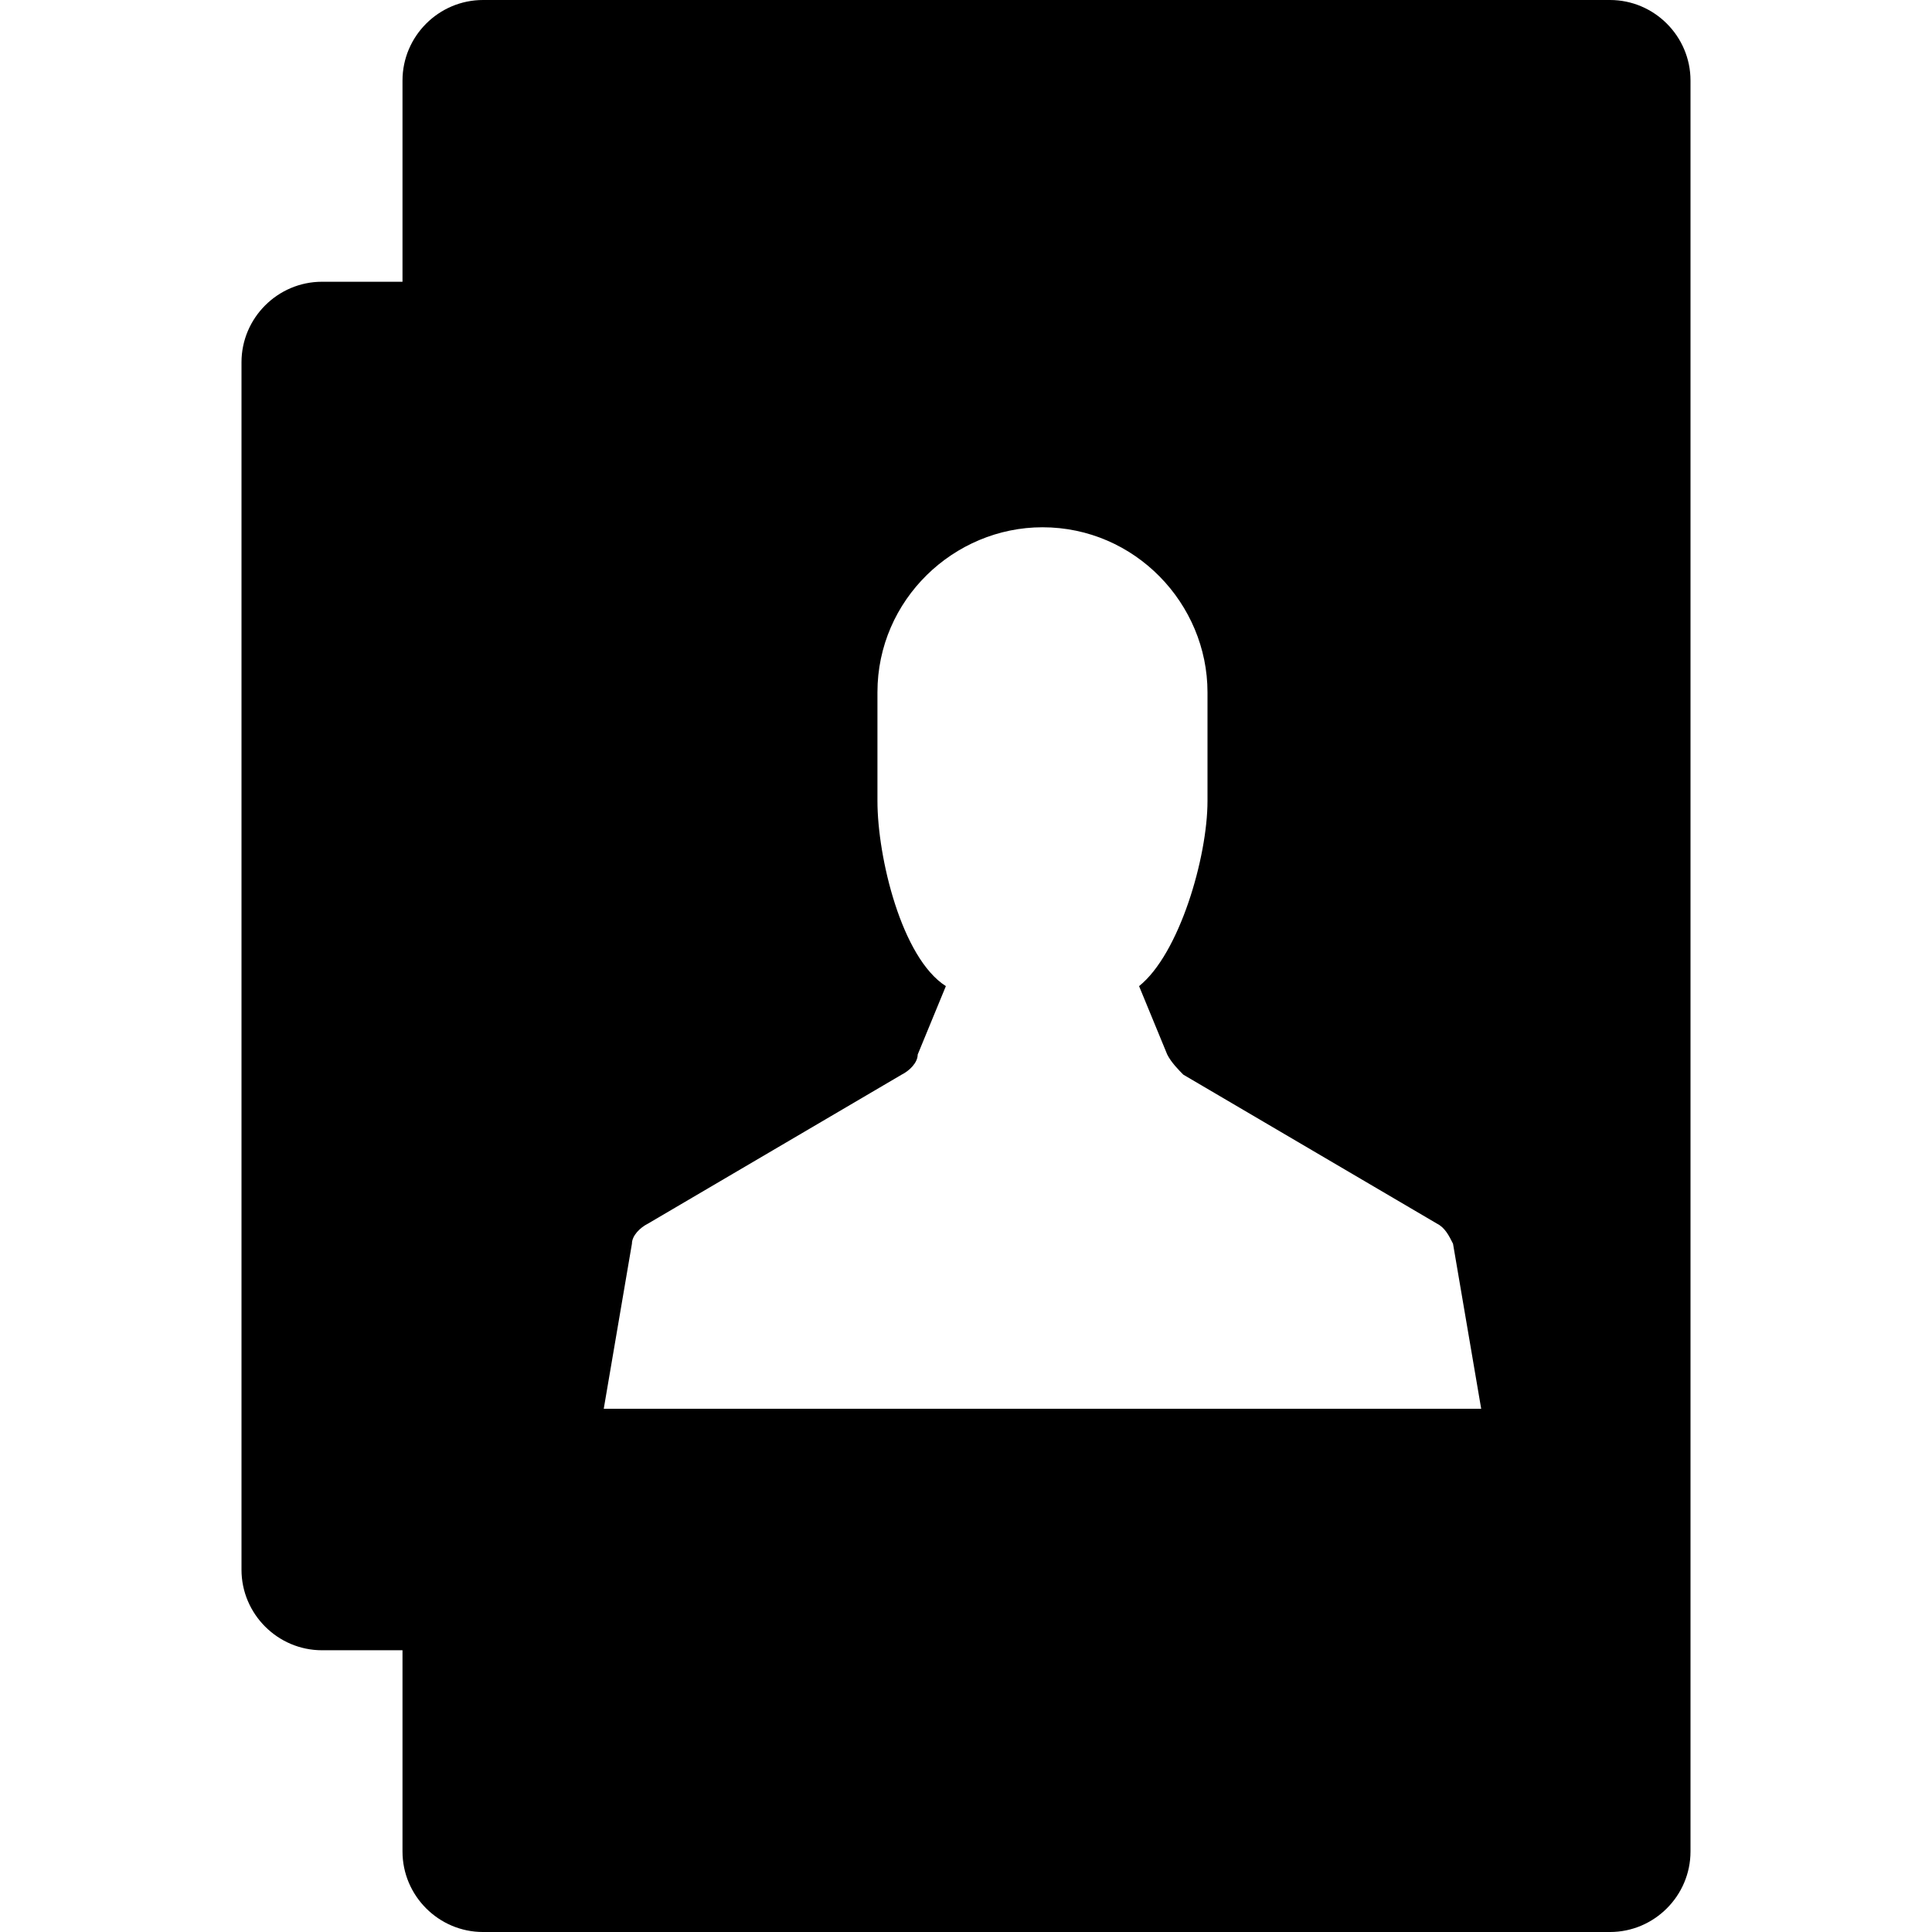 <?xml version="1.0" encoding="utf-8"?>
<!-- Generator: Adobe Illustrator 19.1.0, SVG Export Plug-In . SVG Version: 6.00 Build 0)  -->
<svg version="1.1" id="Layer_1" xmlns="http://www.w3.org/2000/svg" xmlns:xlink="http://www.w3.org/1999/xlink" x="0px" y="0px"
	 width="48px" height="48px" viewBox="-281 373 48 48" style="enable-background:new -281 373 48 48;" xml:space="preserve">

<g>
	<path d="M-241,373h-28c-1.1,0-2,0.9-2,2v5h-2c-1.1,0-2,0.9-2,2v30c0,1.1,0.9,2,2,2h2v5c0,1.1,0.9,2,2,2h28
		c1.1,0,2-0.9,2-2v-44C-239,373.9-239.9,373-241,373z M-266,408l0.7-4.1c0-0.2,0.2-0.4,0.4-0.5l6.3-3.7c0.2-0.1,0.4-0.3,0.4-0.5
		l0.7-1.7c-1.1-0.7-1.7-3.2-1.7-4.6v-2.7c0-2.3,1.9-4.1,4.1-4.1h0h0h0h0c2.3,0,4.1,1.9,4.1,4.1v2.7c0,1.4-0.7,3.8-1.7,4.6l0.7,1.7
		c0.1,0.2,0.3,0.4,0.4,0.5l6.3,3.7c0.2,0.1,0.3,0.3,0.4,0.5l0.7,4.1H-266z"/>
</g>
</svg>

